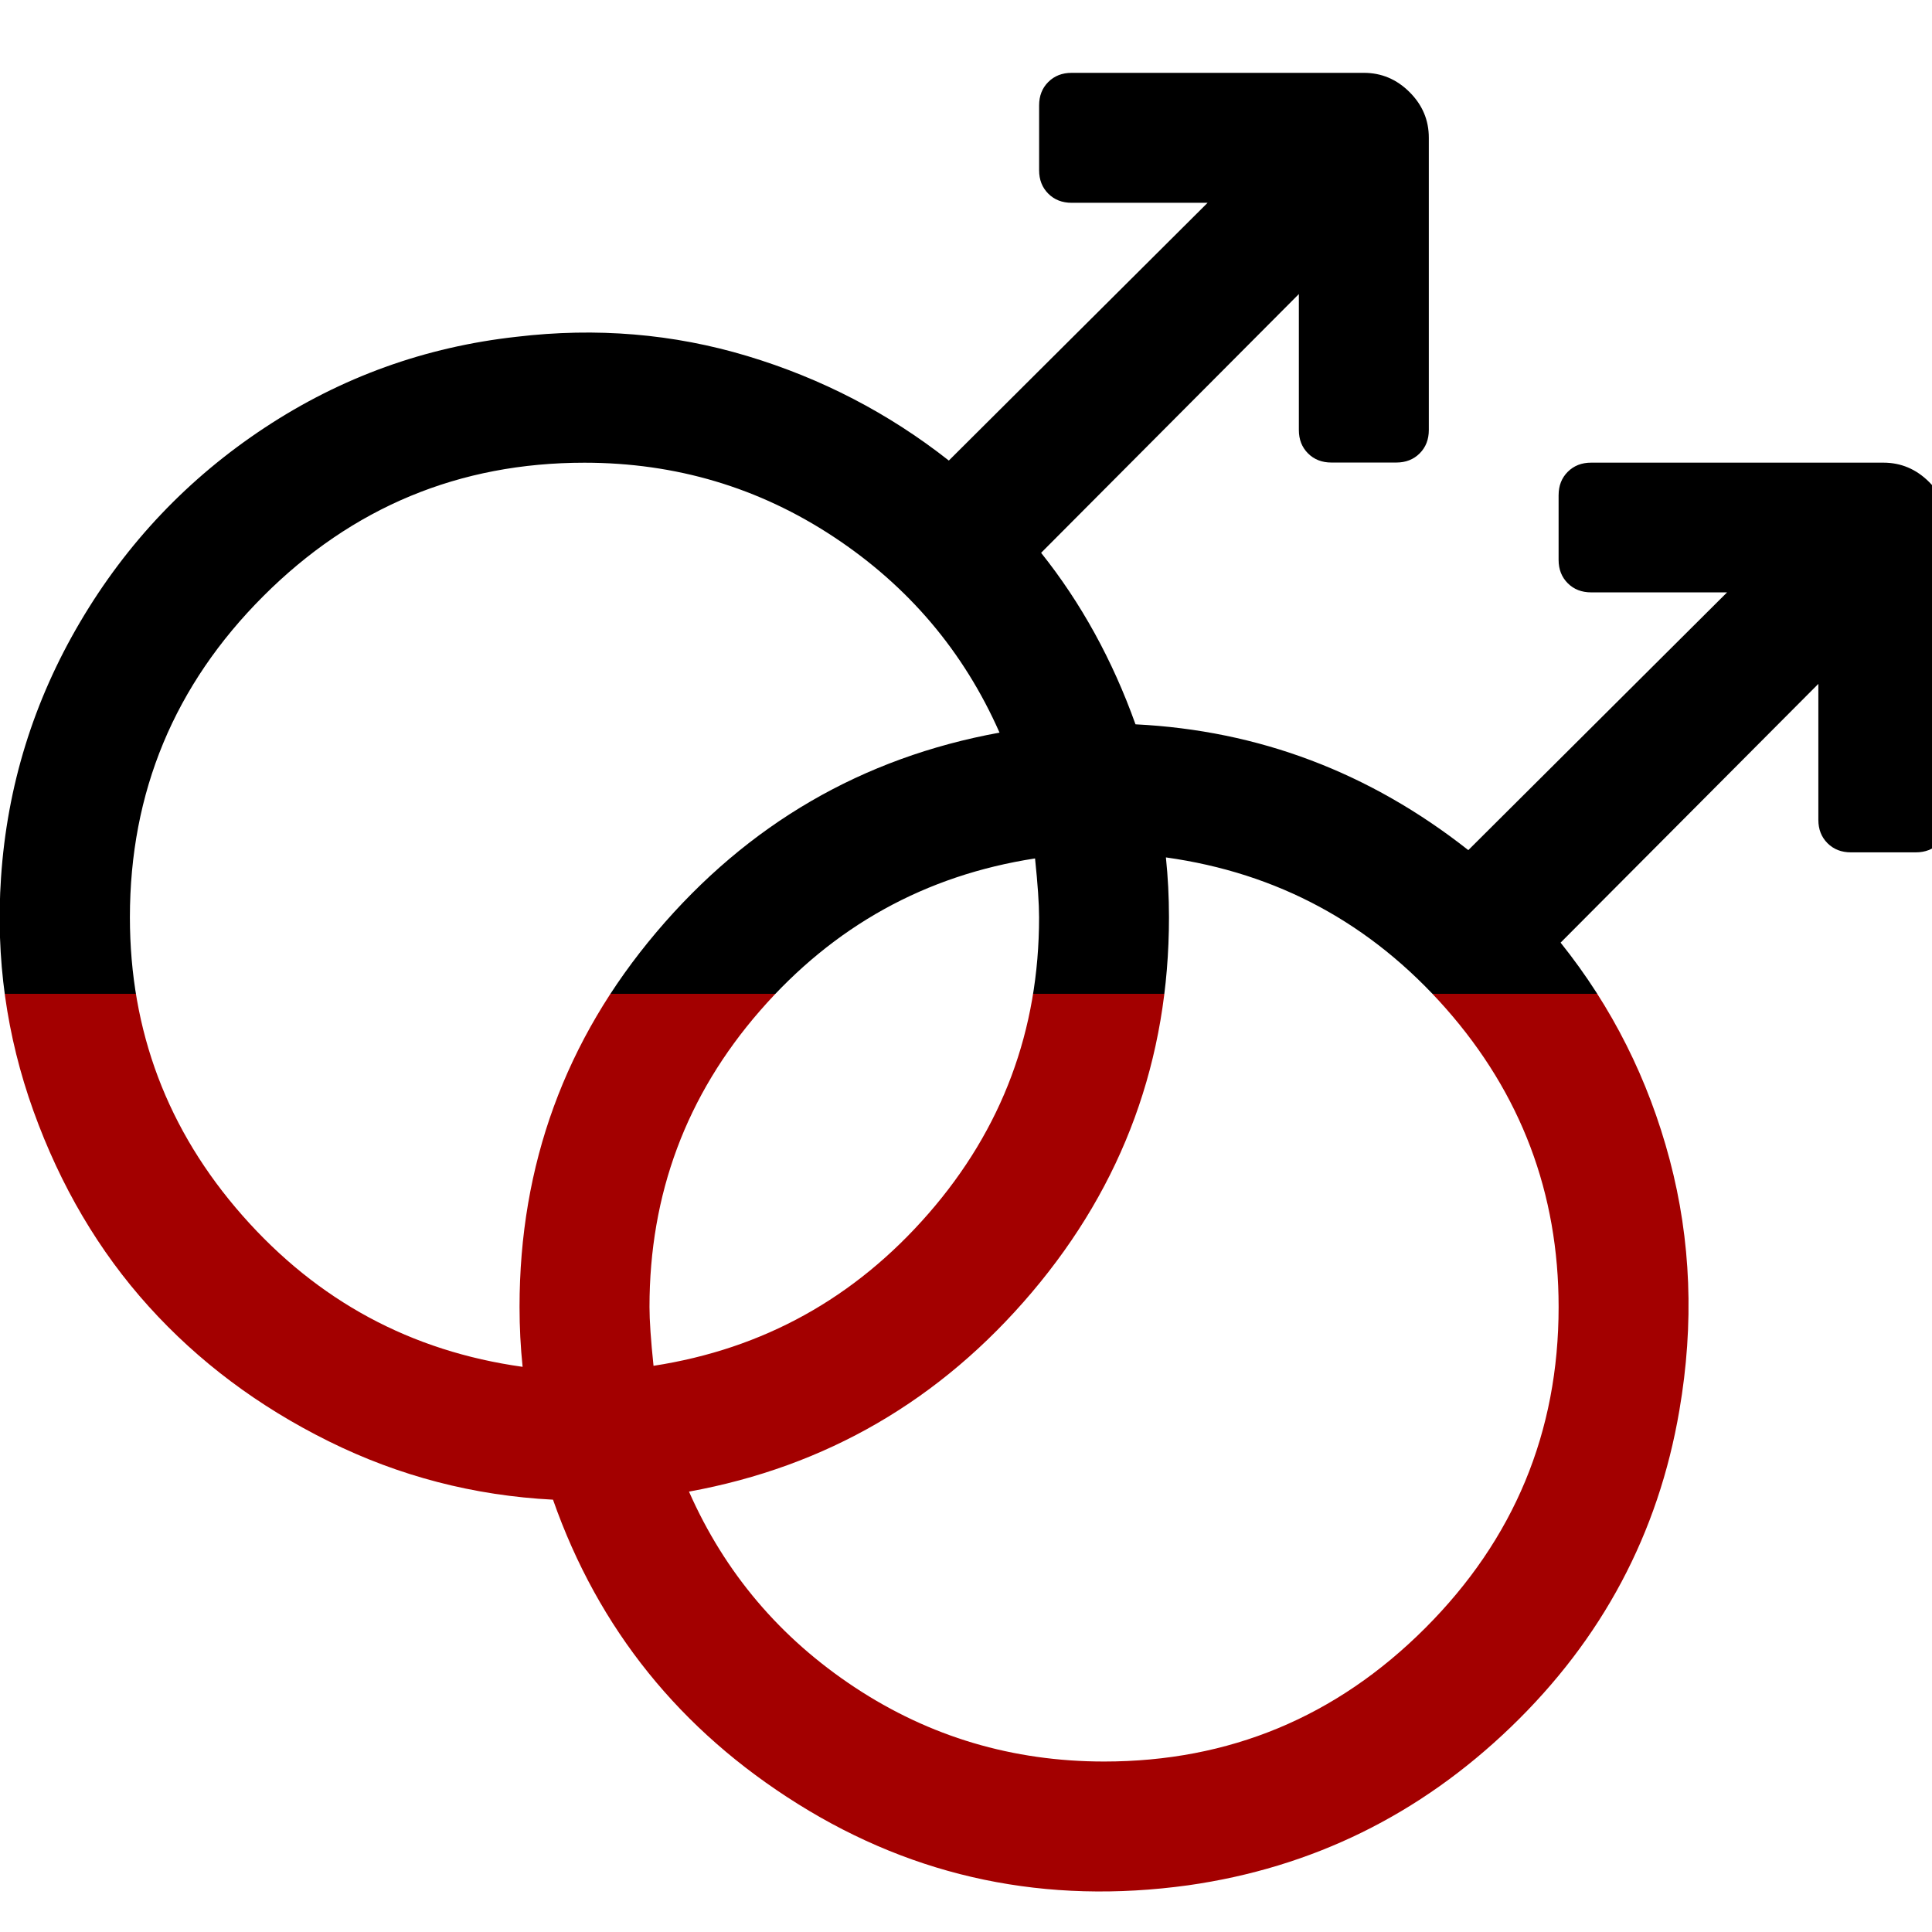 <svg xmlns:xlink="http://www.w3.org/1999/xlink" xmlns="http://www.w3.org/2000/svg" width="47" height="47" viewBox="0 0 34 32" style="fill:url(#MCbVPhTGng);" fill="url(#MCbVPhTGng)"><path d="M27.429 7.714q0-0.25 0.161-0.411t0.411-0.161h5.143q0.464 0 0.804 0.339t0.339 0.804v5.143q0 0.25-0.161 0.411t-0.411 0.161h-1.143q-0.25 0-0.411-0.161t-0.161-0.411v-2.393l-4.536 4.554q1.357 1.696 1.92 3.821t0.17 4.411q-0.554 3.25-2.964 5.571t-5.679 2.786q-3.75 0.518-6.866-1.429t-4.313-5.357q-2.089-0.107-3.946-1.027t-3.17-2.375-2.027-3.438-0.571-4.107q0.161-2.411 1.393-4.5t3.25-3.42 4.429-1.598q2.107-0.25 4.063 0.339t3.545 1.839l4.554-4.536h-2.393q-0.25 0-0.411-0.161t-0.161-0.411v-1.143q0-0.25 0.161-0.411t0.411-0.161h5.143q0.464 0 0.804 0.339t0.339 0.804v5.143q0 0.25-0.161 0.411t-0.411 0.161h-1.143q-0.25 0-0.411-0.161t-0.161-0.411v-2.393l-4.536 4.554q1.054 1.321 1.661 3.018 3.25 0.161 5.857 2.214l4.554-4.536h-2.393q-0.25 0-0.411-0.161t-0.161-0.411v-1.143zM18.286 15.143q0-0.357-0.071-1.036-2.893 0.446-4.839 2.679t-1.946 5.214q0 0.357 0.071 1.036 2.893-0.446 4.839-2.679t1.946-5.214zM2.286 15.143q0 3 1.982 5.25t4.929 2.661q-0.054-0.518-0.054-1.054 0-3.75 2.411-6.598t6.036-3.509q-0.946-2.143-2.92-3.446t-4.384-1.304q-3.304 0-5.652 2.348t-2.348 5.652zM19.429 30q3.304 0 5.652-2.348t2.348-5.652q0-3-1.982-5.25t-4.929-2.661q0.054 0.518 0.054 1.054 0 3.75-2.411 6.598t-6.036 3.509q0.946 2.143 2.92 3.446t4.384 1.304z" fill="url(&quot;#MCbVPhTGng&quot;)"></path><defs><linearGradient x1="0%" x2="0%" y1="0%" y2="100%" id="MCbVPhTGng"><stop offset="50%" stop-color="#000000"></stop><stop offset="50%" stop-color="#A30000"></stop></linearGradient><linearGradient x1="0%" x2="0%" y1="0%" y2="100%" id="MCbVPhTGng"><stop offset="50%" stop-color="#000000"></stop><stop offset="50%" stop-color="#A30000"></stop></linearGradient></defs></svg>
